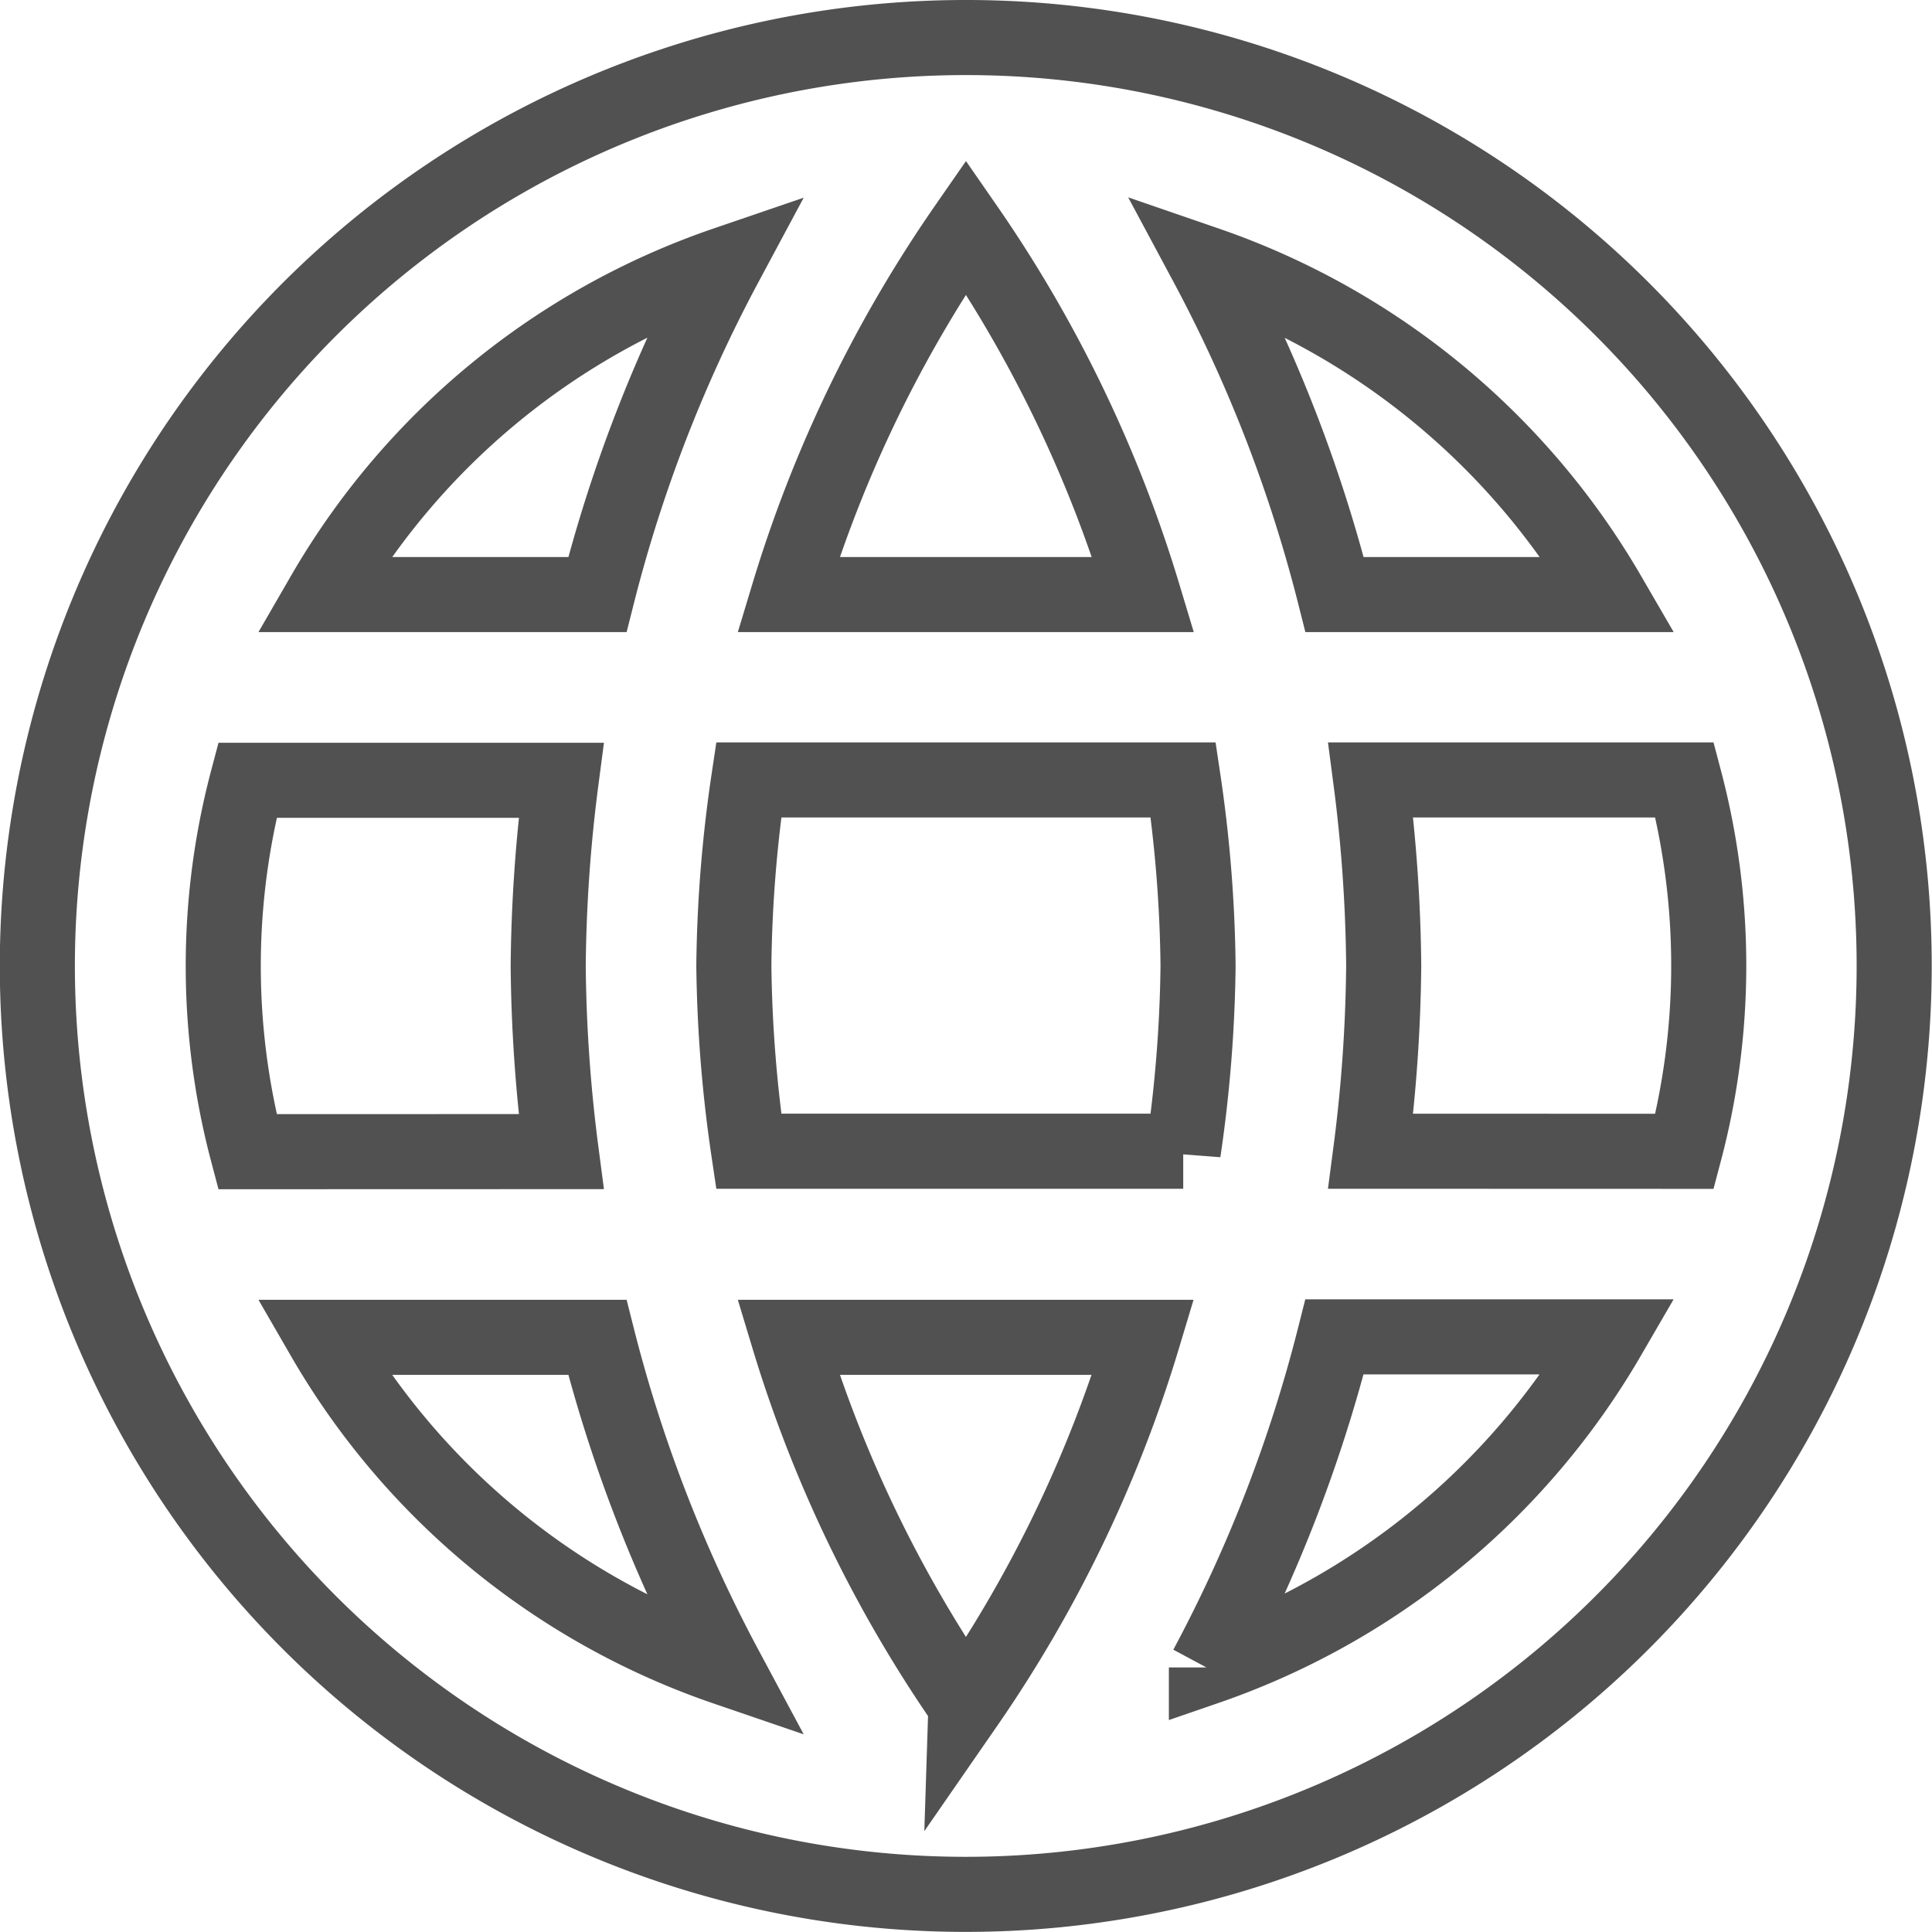<svg xmlns="http://www.w3.org/2000/svg" width="20.585" height="20.585" viewBox="0 0 20.585 20.585">
  <path id="Icon_material-language" data-name="Icon material-language" d="M12.882,3a9.892,9.892,0,1,0,9.9,9.892A9.887,9.887,0,0,0,12.882,3Zm6.855,5.935H16.82a15.481,15.481,0,0,0-1.365-3.522A7.943,7.943,0,0,1,19.738,8.935ZM12.892,5.018a13.935,13.935,0,0,1,1.889,3.917H11A13.935,13.935,0,0,1,12.892,5.018ZM5.236,14.871a7.738,7.738,0,0,1,0-3.957H8.579a16.337,16.337,0,0,0-.138,1.978,16.337,16.337,0,0,0,.138,1.978Zm.811,1.978H8.965a15.481,15.481,0,0,0,1.365,3.522A7.9,7.9,0,0,1,6.047,16.849ZM8.965,8.935H6.047A7.9,7.9,0,0,1,10.33,5.414,15.481,15.481,0,0,0,8.965,8.935Zm3.927,11.831A13.935,13.935,0,0,1,11,16.849h3.779A13.935,13.935,0,0,1,12.892,20.767Zm2.315-5.9h-4.63a14.554,14.554,0,0,1-.158-1.978,14.428,14.428,0,0,1,.158-1.978h4.63a14.428,14.428,0,0,1,.158,1.978A14.554,14.554,0,0,1,15.207,14.871Zm.247,5.5a15.48,15.48,0,0,0,1.365-3.522h2.918a7.943,7.943,0,0,1-4.283,3.522Zm1.751-5.5a16.337,16.337,0,0,0,.138-1.978,16.338,16.338,0,0,0-.138-1.978h3.344a7.738,7.738,0,0,1,0,3.957Z" transform="translate(-2.6 -2.6)" fill="none" stroke="#515151" stroke-width="0.8"/>
</svg>
